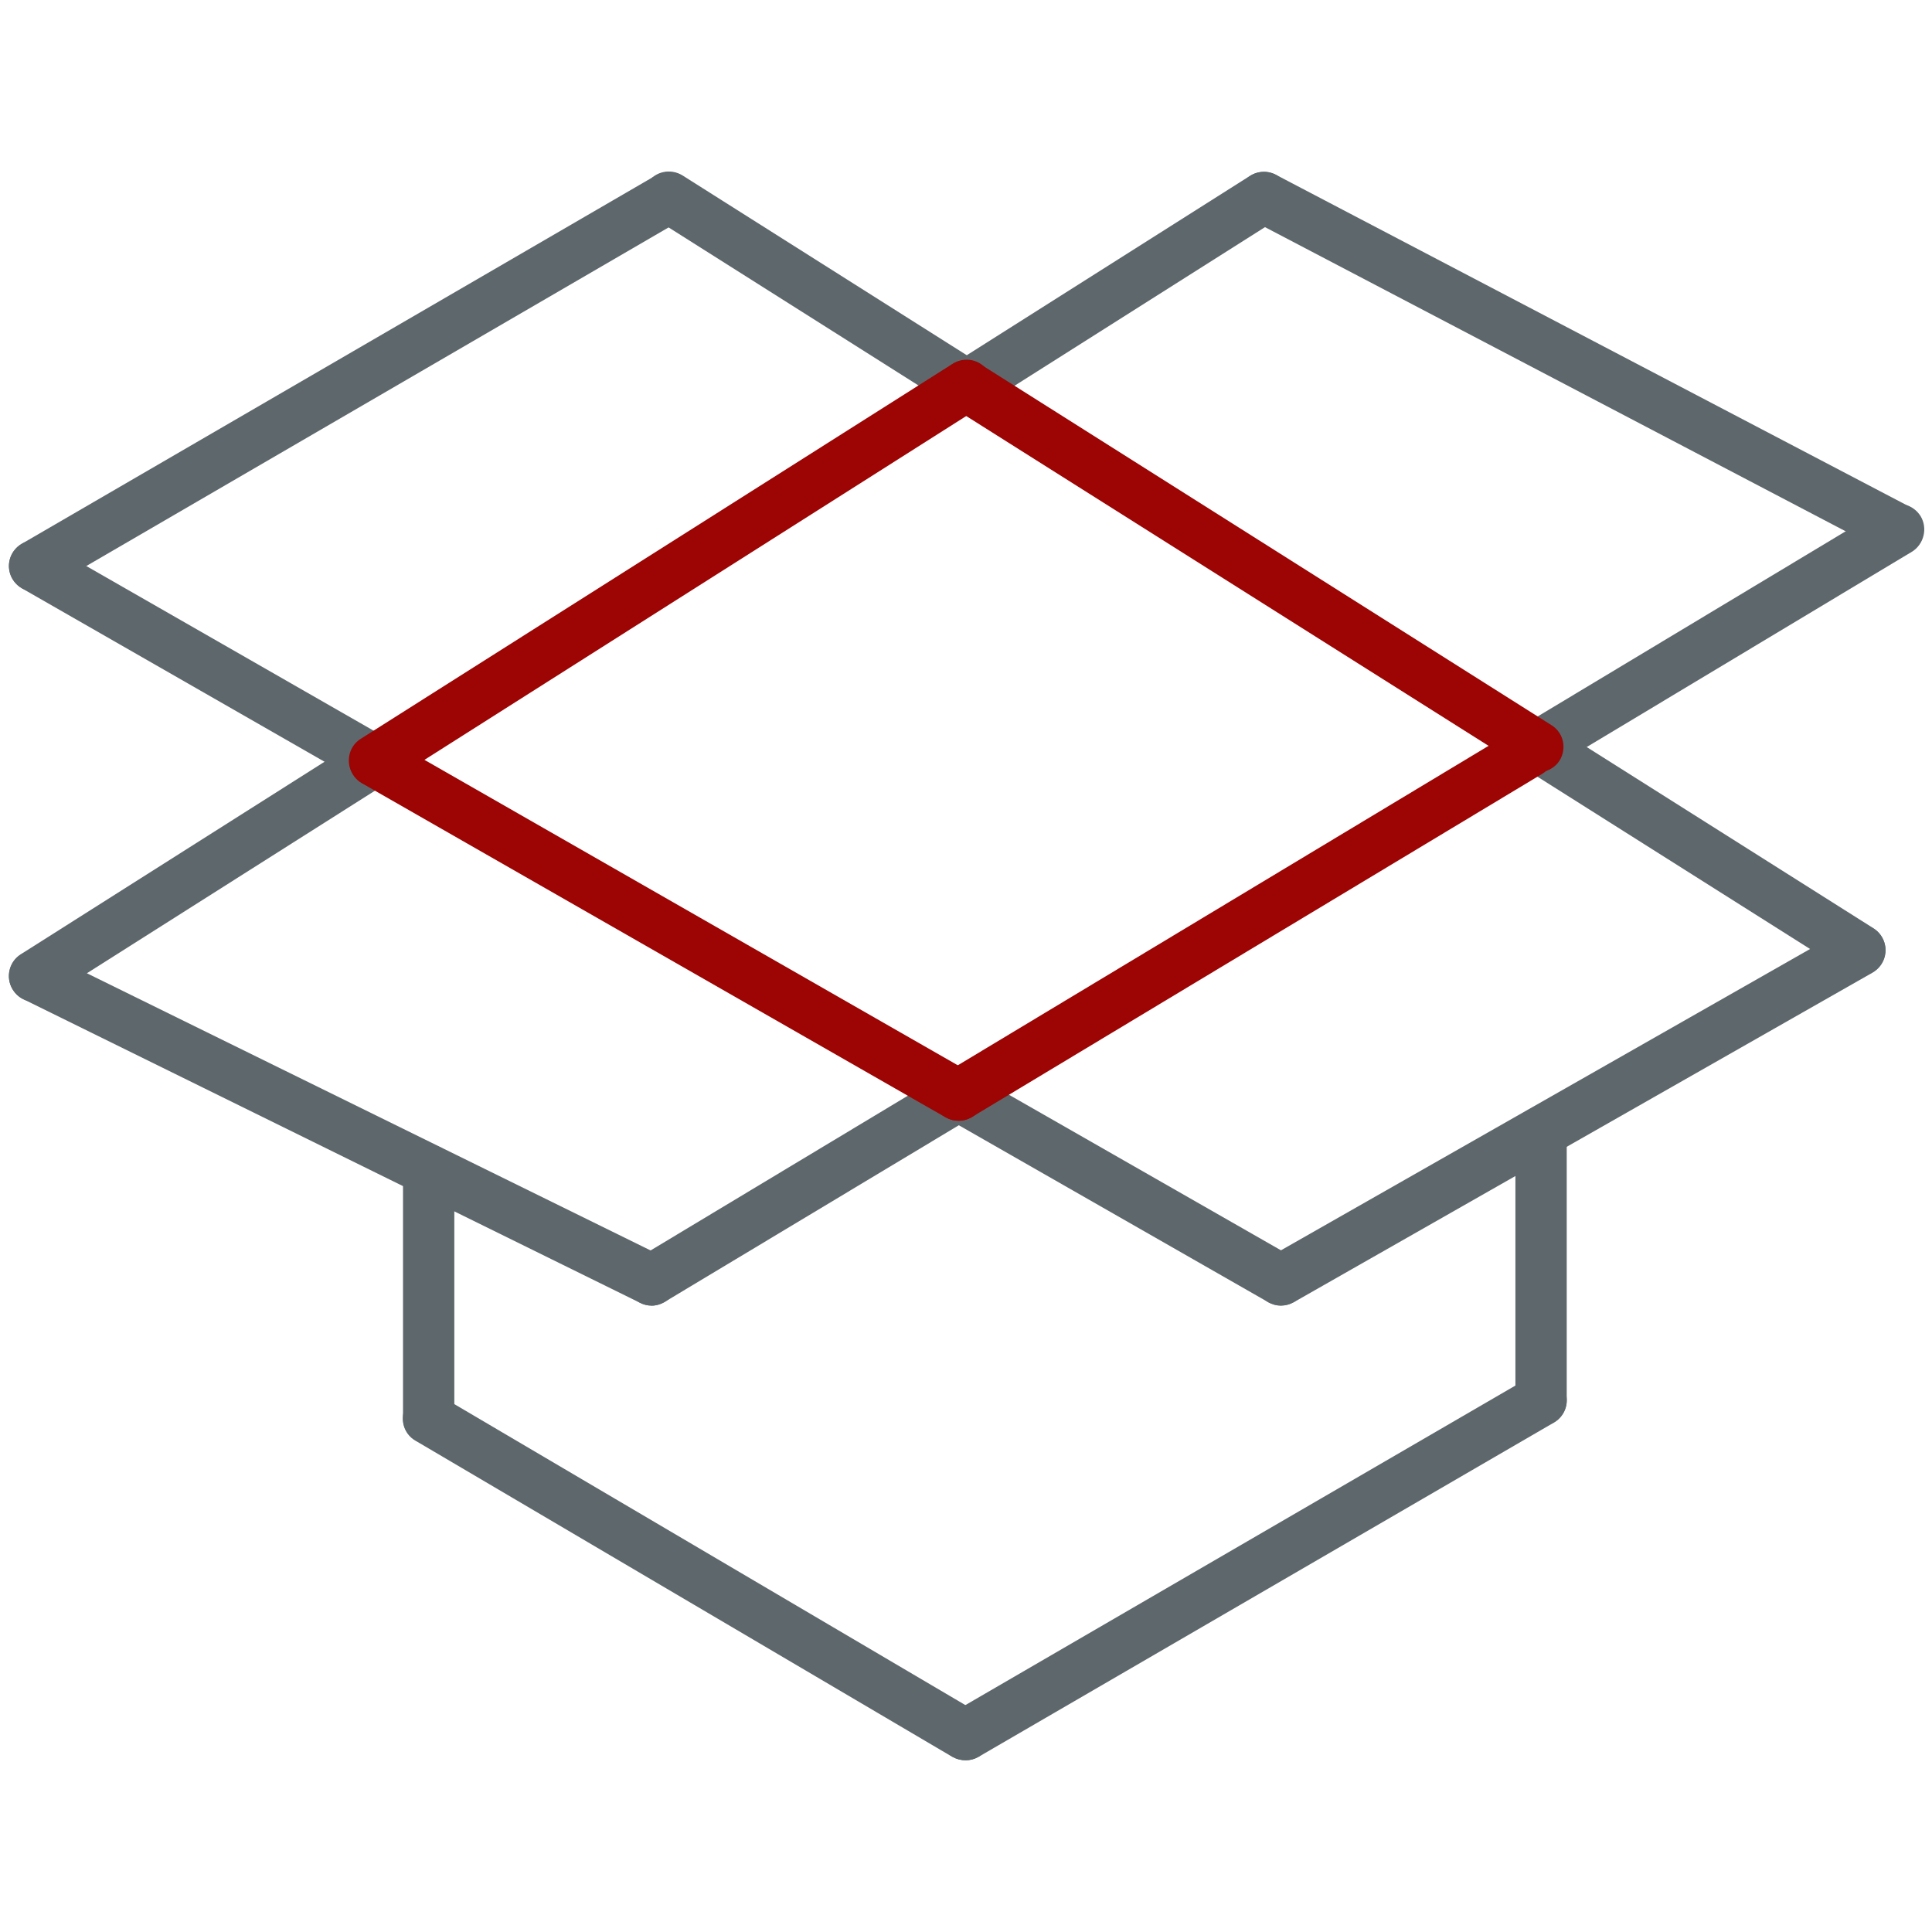 <!-- Generated by IcoMoon.io -->
<svg version="1.1" xmlns="http://www.w3.org/2000/svg" width="32" height="32" viewBox="0 0 32 32">
<title>dropbox</title>
<path fill="#5e686c" d="M21.219 21.625c-0.075 0-0.144-0.019-0.212-0.056l-5.344-3.056c-0.206-0.119-0.275-0.375-0.156-0.581s0.375-0.275 0.581-0.156l5.344 3.056c0.206 0.119 0.275 0.375 0.156 0.581-0.081 0.131-0.225 0.212-0.369 0.212z"></path>
<path fill="#5e686c" d="M6.213 13.031c-0.075 0-0.144-0.019-0.213-0.056l-5.638-3.231c-0.206-0.119-0.275-0.375-0.156-0.581s0.375-0.275 0.581-0.156l5.638 3.231c0.206 0.119 0.275 0.375 0.156 0.581-0.081 0.131-0.225 0.213-0.369 0.213z"></path>
<path fill="#5e686c" d="M21.219 21.625c-0.15 0-0.294-0.075-0.369-0.219-0.119-0.206-0.044-0.462 0.163-0.581l9.581-5.456c0.206-0.113 0.462-0.044 0.581 0.162s0.044 0.463-0.163 0.581l-9.581 5.456c-0.069 0.038-0.144 0.056-0.212 0.056z"></path>
<path fill="#5e686c" d="M30.8 16.163c-0.081 0-0.156-0.019-0.225-0.069l-5.331-3.369c-0.2-0.125-0.256-0.387-0.131-0.588s0.394-0.256 0.587-0.131l5.331 3.369c0.2 0.125 0.256 0.387 0.131 0.588-0.081 0.131-0.225 0.2-0.363 0.2z"></path>
<path fill="#5e686c" d="M0.575 9.8c-0.15 0-0.287-0.075-0.369-0.213-0.119-0.206-0.050-0.463 0.156-0.581l10.5-6.1c0.2-0.119 0.463-0.050 0.581 0.156s0.050 0.462-0.156 0.581l-10.5 6.106c-0.069 0.031-0.144 0.050-0.213 0.050z"></path>
<path fill="#5e686c" d="M16.012 6.819c-0.144 0-0.281-0.069-0.363-0.2-0.125-0.2-0.069-0.463 0.131-0.588l4.925-3.119c0.2-0.125 0.462-0.069 0.587 0.131s0.069 0.462-0.131 0.587l-4.925 3.119c-0.069 0.044-0.15 0.069-0.225 0.069z"></path>
<path fill="#5e686c" d="M0.575 16.594c-0.144 0-0.281-0.069-0.362-0.2-0.125-0.2-0.069-0.463 0.131-0.588l5.631-3.569c0.2-0.125 0.463-0.069 0.588 0.131s0.069 0.463-0.131 0.588l-5.631 3.569c-0.069 0.050-0.15 0.069-0.225 0.069z"></path>
<path fill="#5e686c" d="M31.438 9.2c-0.069 0-0.137-0.019-0.2-0.050l-10.5-5.5c-0.206-0.106-0.288-0.369-0.181-0.575 0.113-0.212 0.369-0.288 0.575-0.181l10.5 5.5c0.206 0.113 0.288 0.369 0.181 0.575-0.069 0.144-0.219 0.231-0.375 0.231z"></path>
<path fill="#5e686c" d="M10.794 21.625c-0.144 0-0.287-0.075-0.363-0.206-0.119-0.2-0.056-0.462 0.144-0.587l5.081-3.056c0.2-0.119 0.462-0.056 0.587 0.144 0.119 0.2 0.056 0.462-0.144 0.587l-5.088 3.056c-0.069 0.038-0.144 0.063-0.219 0.063z"></path>
<path fill="#5e686c" d="M25.331 12.875c-0.144 0-0.288-0.075-0.363-0.206-0.119-0.2-0.056-0.463 0.144-0.588l6.113-3.675c0.206-0.119 0.462-0.056 0.587 0.144 0.119 0.2 0.056 0.463-0.144 0.588l-6.119 3.675c-0.069 0.044-0.144 0.063-0.219 0.063z"></path>
<path fill="#5e686c" d="M10.794 21.625c-0.063 0-0.125-0.012-0.188-0.044l-10.219-5.031c-0.212-0.106-0.3-0.356-0.194-0.569s0.362-0.3 0.569-0.194l10.219 5.025c0.213 0.106 0.3 0.356 0.194 0.569-0.075 0.156-0.225 0.244-0.381 0.244z"></path>
<path fill="#5e686c" d="M7.1 23.919c-0.237 0-0.425-0.194-0.425-0.425v-4.113c0-0.238 0.194-0.425 0.425-0.425s0.425 0.194 0.425 0.425v4.113c0 0.238-0.194 0.425-0.425 0.425z"></path>
<path fill="#5e686c" d="M15.994 29.156c-0.075 0-0.15-0.019-0.219-0.056l-8.894-5.238c-0.206-0.119-0.269-0.381-0.15-0.581s0.381-0.269 0.581-0.15l8.894 5.238c0.206 0.119 0.269 0.381 0.15 0.581-0.075 0.131-0.219 0.206-0.363 0.206z"></path>
<path fill="#5e686c" d="M15.994 29.156c-0.15 0-0.287-0.075-0.369-0.212-0.119-0.206-0.050-0.462 0.156-0.581l9.531-5.537c0.2-0.119 0.462-0.050 0.581 0.156s0.050 0.462-0.156 0.581l-9.531 5.537c-0.069 0.038-0.137 0.056-0.213 0.056z"></path>
<path fill="#5e686c" d="M25.525 23.619c-0.238 0-0.425-0.194-0.425-0.425v-4.444c0-0.238 0.194-0.425 0.425-0.425 0.238 0 0.425 0.194 0.425 0.425v4.438c0 0.238-0.194 0.431-0.425 0.431z"></path>
<path fill="#5e686c" d="M16.006 6.813c-0.075 0-0.156-0.019-0.225-0.069l-4.931-3.119c-0.2-0.125-0.256-0.388-0.131-0.587s0.387-0.256 0.588-0.131l4.931 3.119c0.2 0.125 0.256 0.388 0.131 0.588-0.081 0.131-0.219 0.2-0.363 0.2z"></path>
<path id="svg-ico" fill="#9d0404" d="M15.875 18.563c-0.075 0-0.144-0.019-0.213-0.056l-9.662-5.531c-0.206-0.119-0.275-0.375-0.156-0.581s0.375-0.275 0.581-0.156l9.669 5.537c0.206 0.119 0.275 0.375 0.156 0.581-0.081 0.131-0.225 0.206-0.375 0.206z"></path>
<path id="svg-ico" fill="#9d0404" d="M6.206 13.025c-0.144 0-0.281-0.069-0.362-0.2-0.125-0.2-0.069-0.463 0.131-0.588l9.806-6.213c0.2-0.125 0.462-0.069 0.587 0.131s0.069 0.463-0.131 0.588l-9.8 6.219c-0.075 0.044-0.15 0.063-0.231 0.063z"></path>
<path id="svg-ico" fill="#9d0404" d="M15.875 18.563c-0.144 0-0.287-0.075-0.363-0.206-0.119-0.2-0.056-0.462 0.144-0.587l9.45-5.688c0.206-0.119 0.462-0.056 0.587 0.144 0.119 0.2 0.056 0.463-0.144 0.588l-9.45 5.687c-0.075 0.044-0.15 0.063-0.225 0.063z"></path>
<path id="svg-ico" fill="#9d0404" d="M25.469 12.794c-0.081 0-0.156-0.019-0.225-0.069l-9.463-5.975c-0.2-0.125-0.256-0.388-0.131-0.588s0.387-0.256 0.587-0.131l9.462 5.981c0.2 0.125 0.256 0.387 0.131 0.588-0.081 0.125-0.225 0.194-0.363 0.194z"></path>
</svg>
